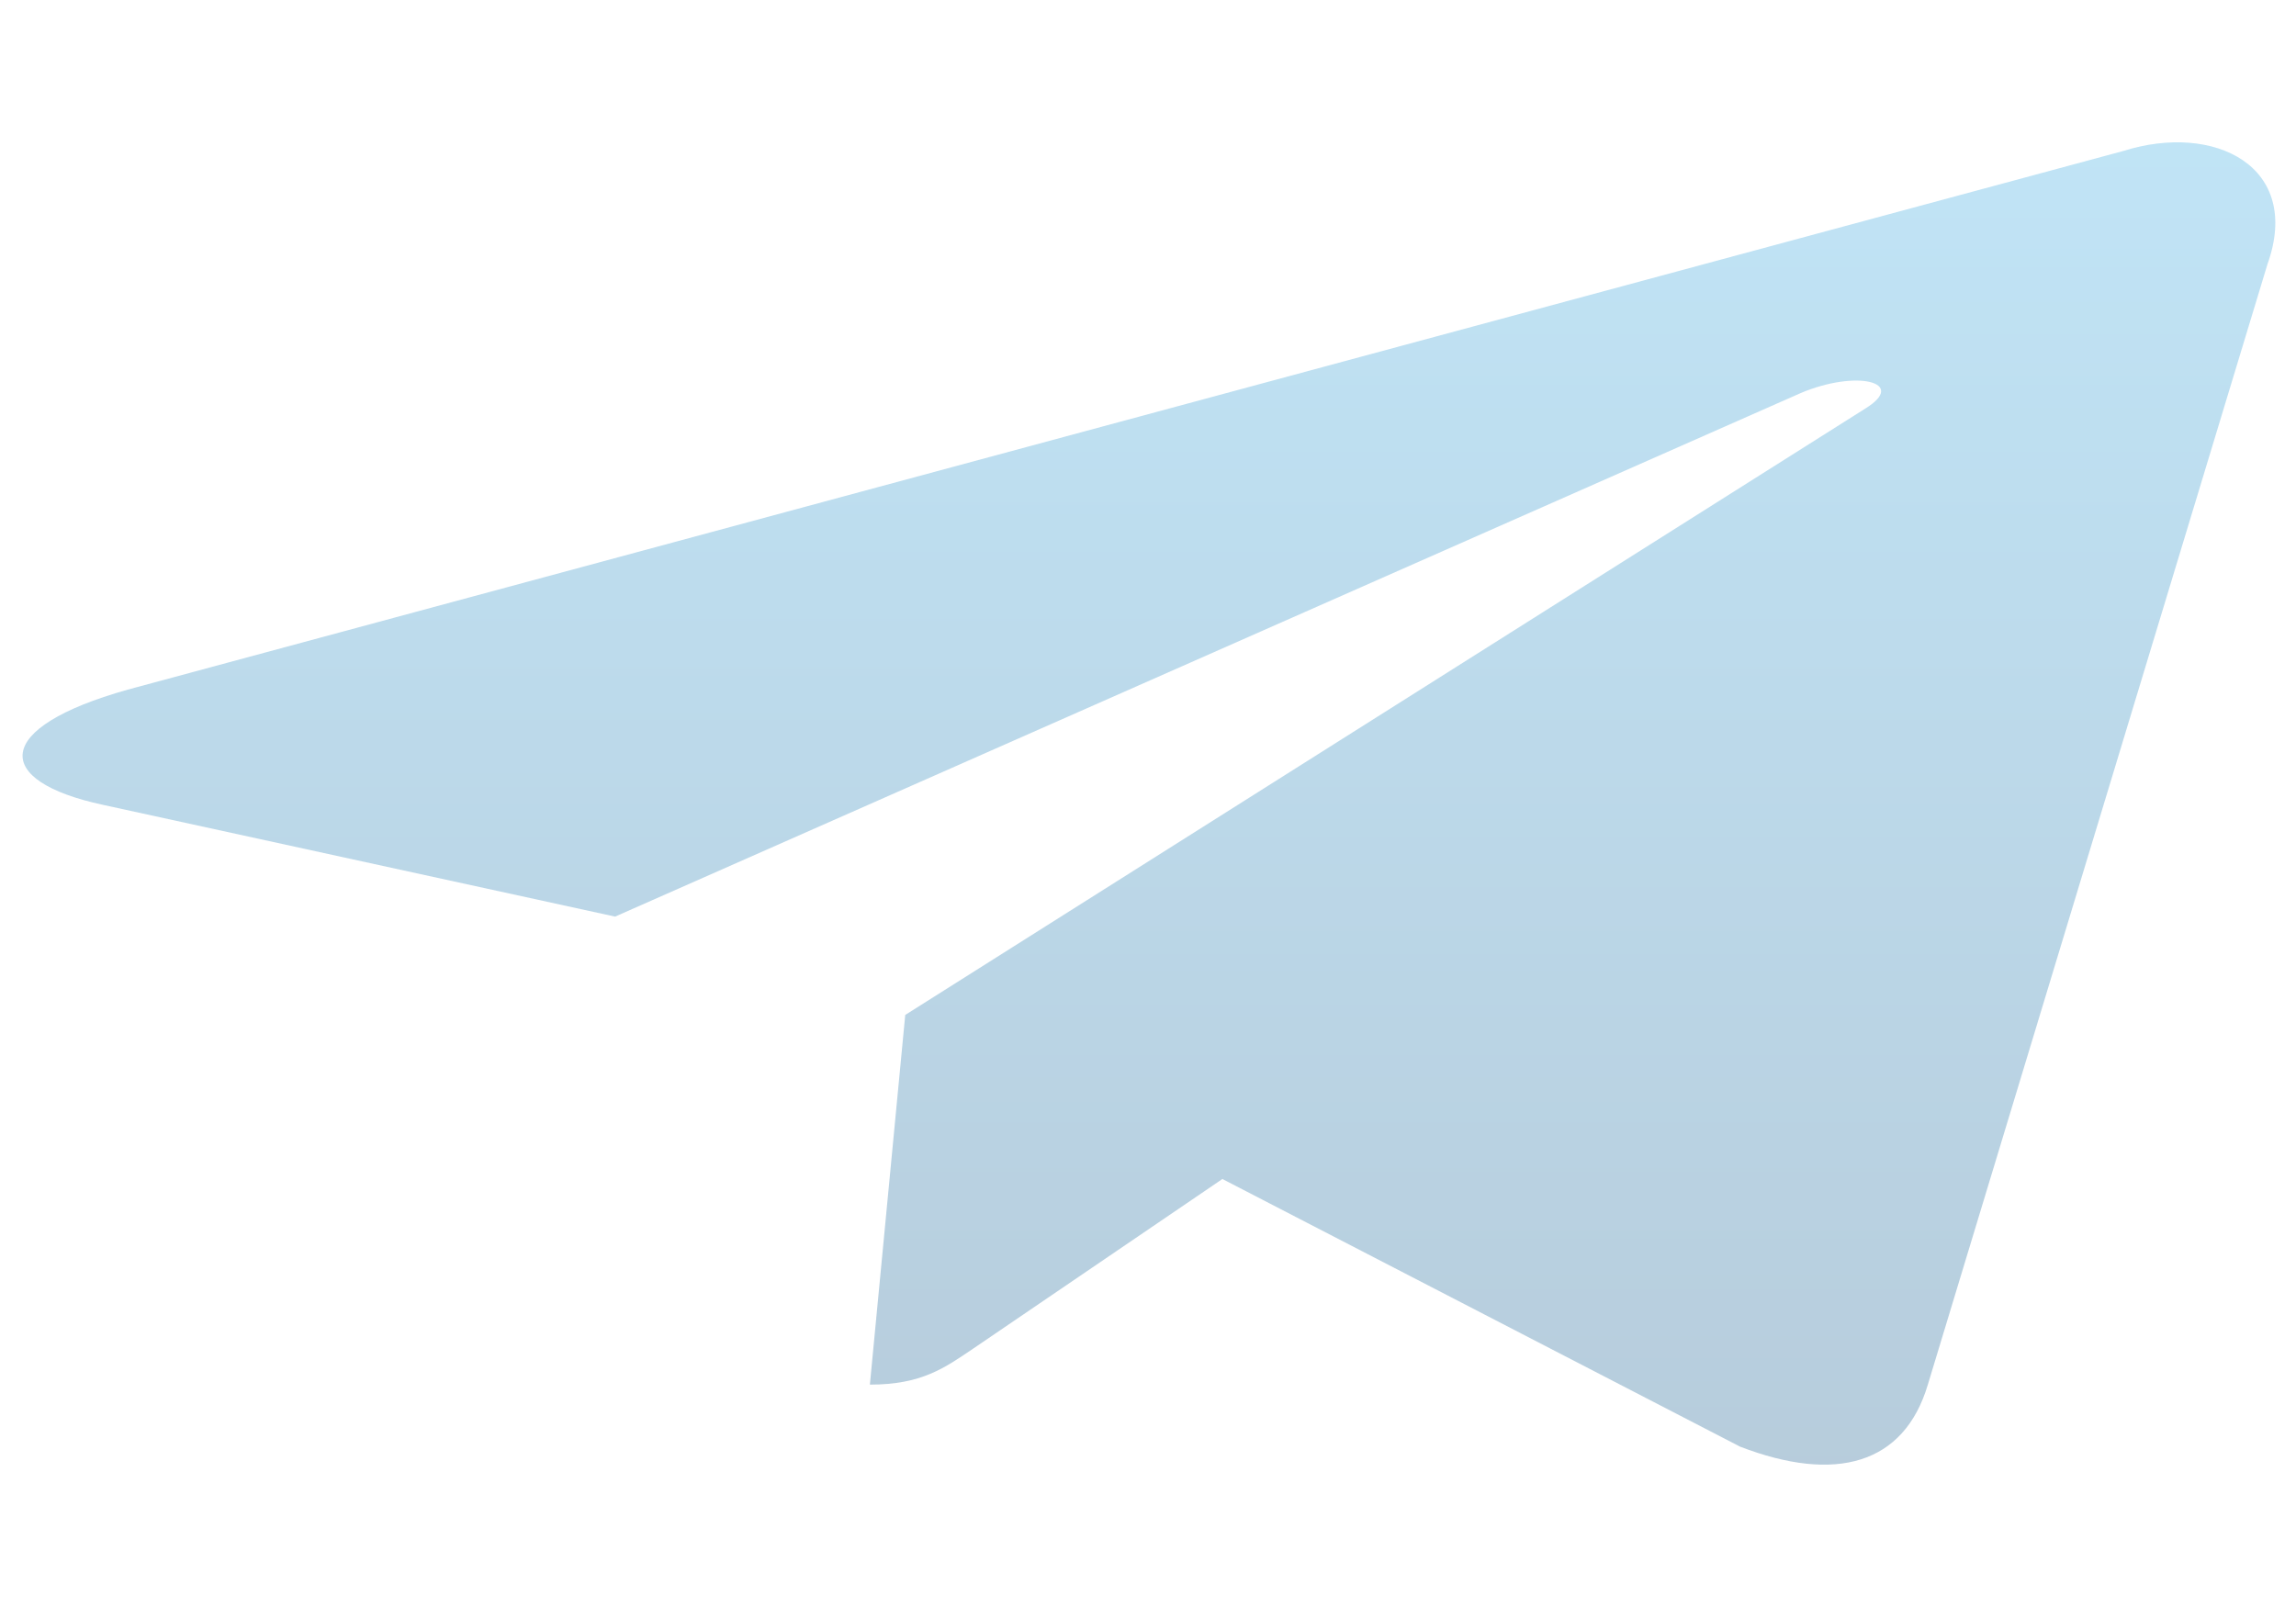 <svg width="30" height="21" viewBox="0 0 30 21" fill="none" xmlns="http://www.w3.org/2000/svg">
<g opacity="0.3">
<path d="M27.743 1.973L1.669 9.012C-0.11 9.512 -0.1 10.207 1.343 10.517L8.037 11.978L23.525 5.138C24.258 4.826 24.927 4.994 24.377 5.336L11.828 13.263H11.825L11.828 13.264L11.366 18.094C12.043 18.094 12.341 17.877 12.721 17.62L15.972 15.407L22.735 18.904C23.983 19.385 24.878 19.138 25.189 18.096L29.628 3.45C30.083 2.174 28.933 1.597 27.743 1.973V1.973Z" fill="url(#paint0_linear_551_4756)"/>
</g>
<defs>
<linearGradient id="paint0_linear_551_4756" x1="15.012" y1="1.86" x2="15.012" y2="19.14" gradientUnits="userSpaceOnUse">
<stop stop-color="#2CA4E0"/>
<stop offset="1" stop-color="#0D5589"/>
</linearGradient>
</defs>
</svg>
